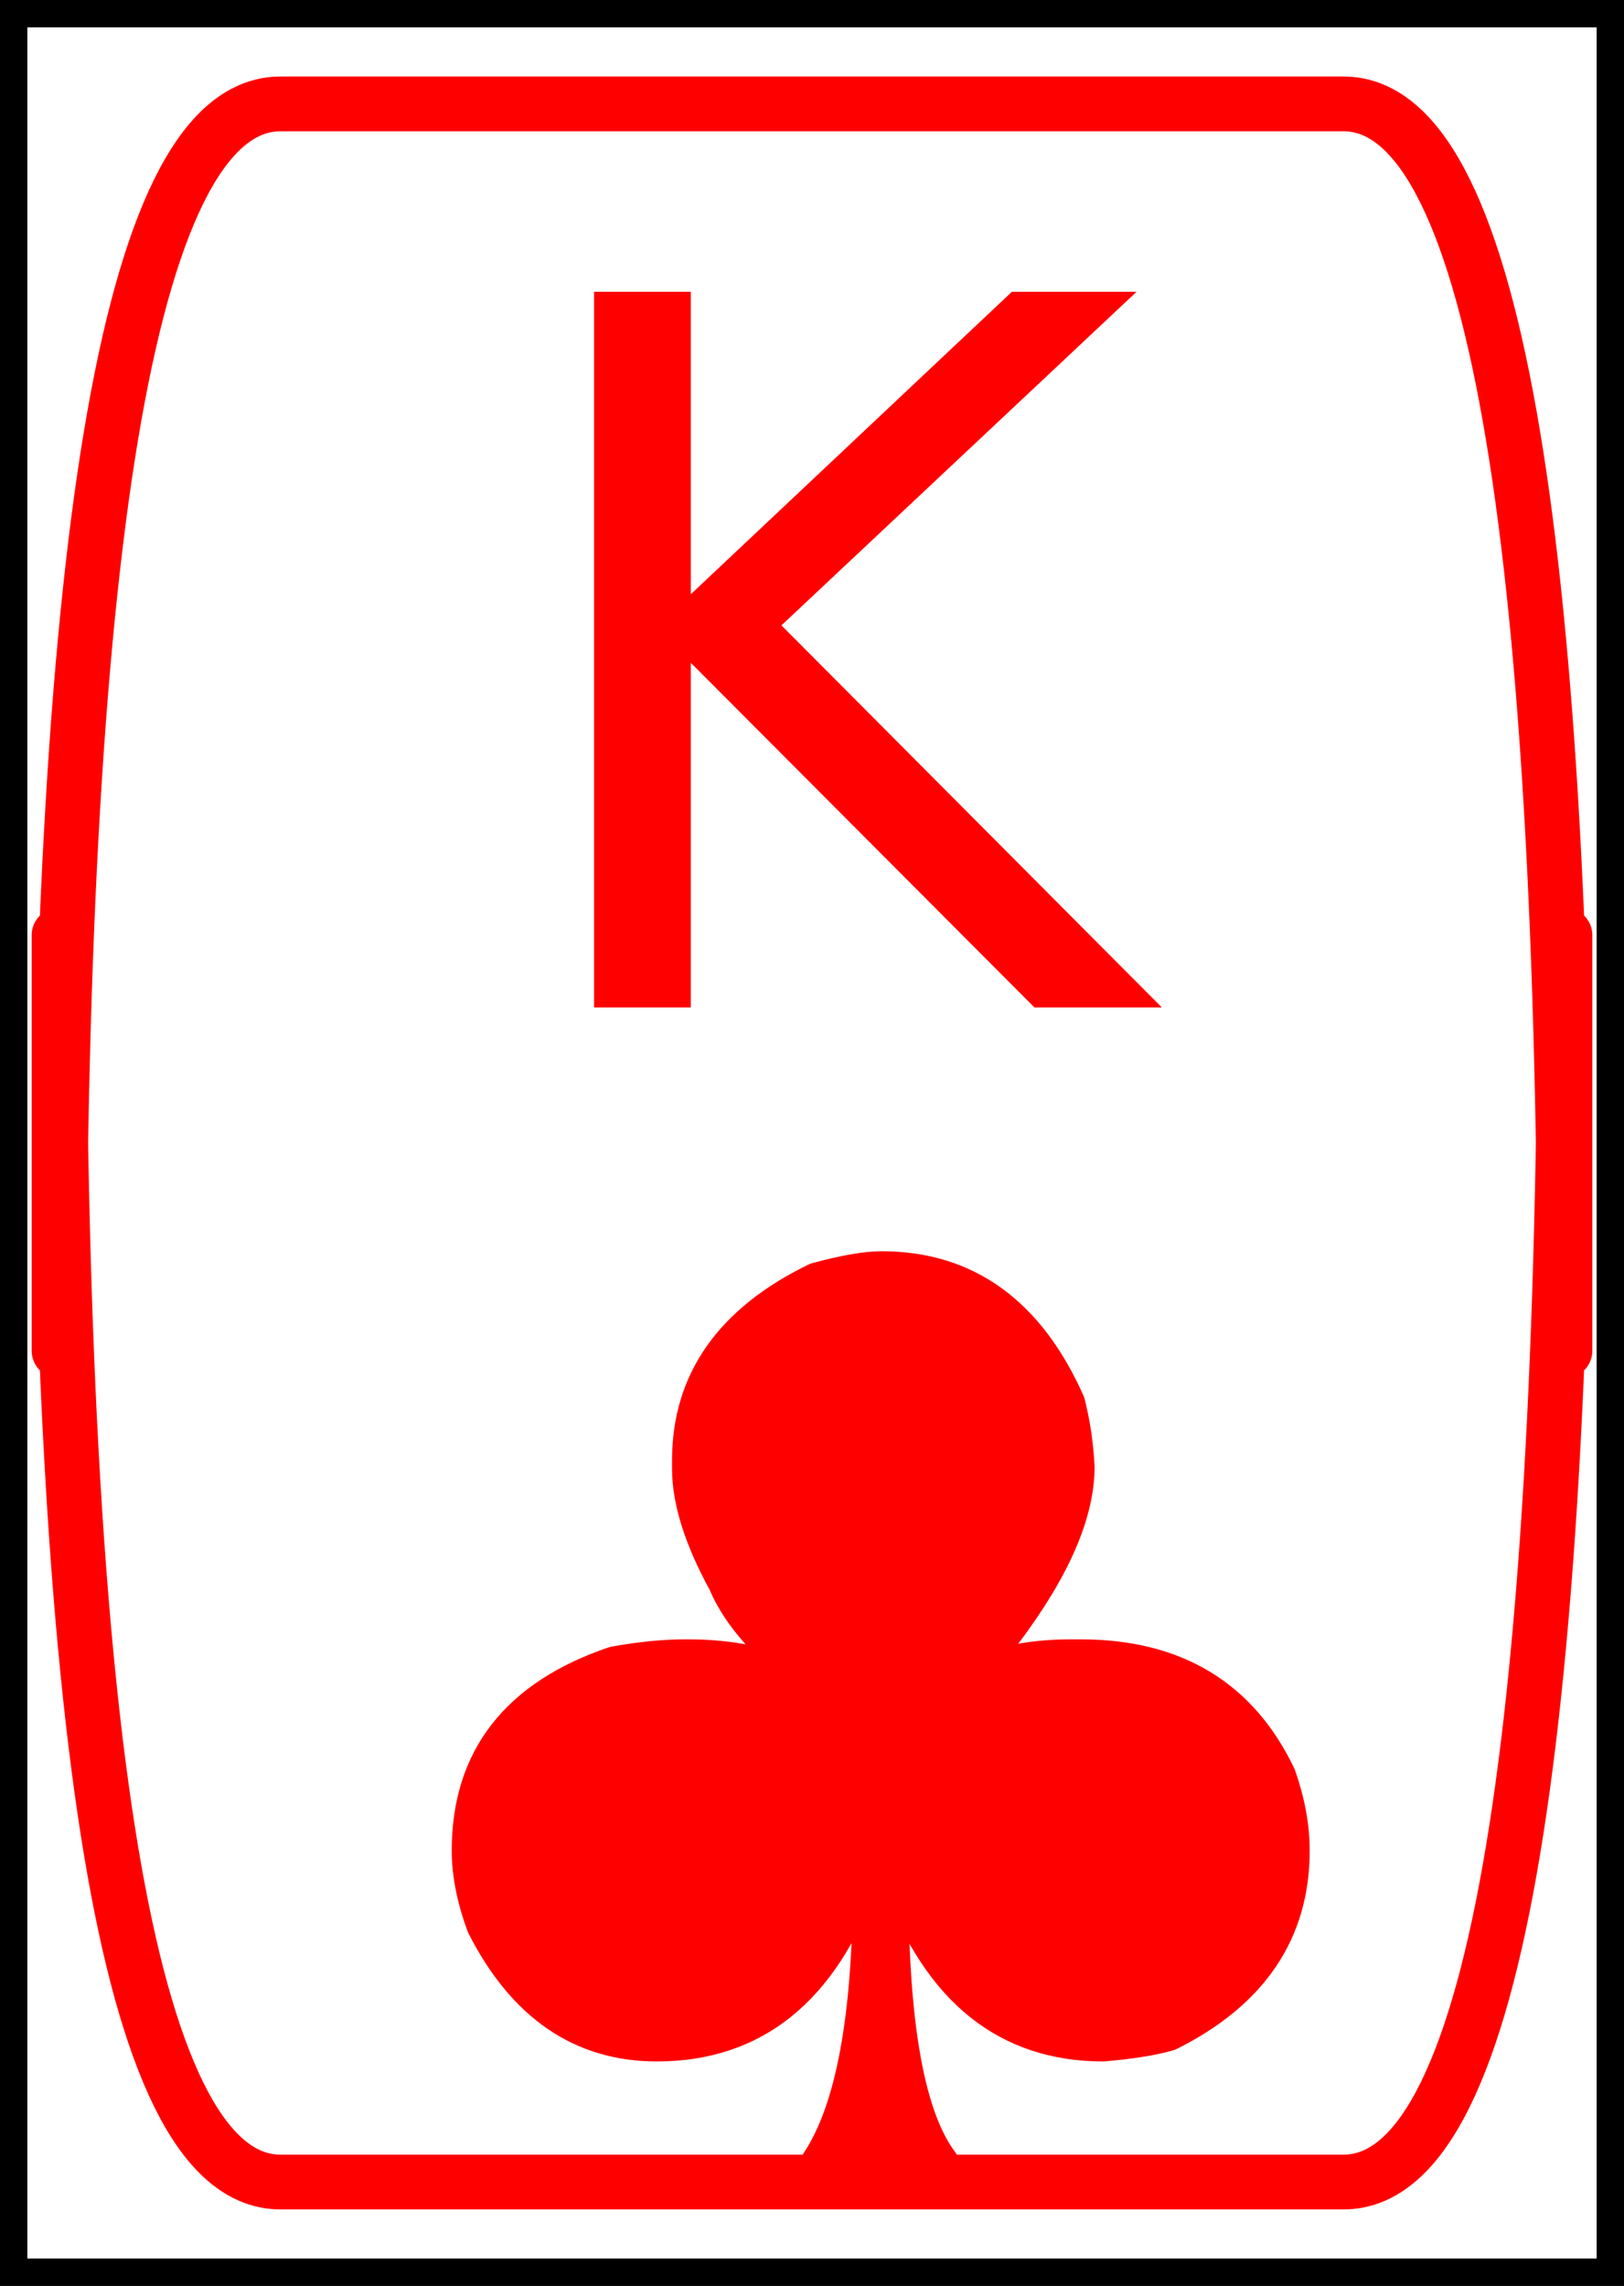 <?xml version="1.0" encoding="utf-8" standalone="no"?>
<!DOCTYPE svg PUBLIC "-//W3C//DTD SVG 1.1//EN"
  "http://www.w3.org/Graphics/SVG/1.1/DTD/svg11.dtd">
<svg height="83.466pt" version="1.1" viewBox="0 0 59.315 83.466" width="59.315pt" xmlns="http://www.w3.org/2000/svg" xmlns:xlink="http://www.w3.org/1999/xlink">
 <defs>
  <style type="text/css">*{stroke-linecap:butt;stroke-linejoin:round;}</style>
 </defs>
 <g id="figure_1">
  <g id="axes_1">
   <g id="PathCollection_1">
    <defs>
     <path d="M 2.541 -16.414 
Q 7.251 -16.414 9.469 -11.416 
Q 9.758 -10.275 9.821 -9.043 
Q 9.821 -6.466 7.181 -2.946 
L 5.864 -1.63 
L 5.928 -1.63 
Q 7.554 -2.242 9.406 -2.242 
L 9.821 -2.242 
Q 15.059 -2.242 17.171 2.2 
Q 17.678 3.65 17.678 4.974 
Q 17.678 9.487 13.08 11.775 
Q 12.2 12.035 10.638 12.169 
Q 5.315 12.169 3.091 6.142 
L 3.027 6.142 
L 3.027 6.34 
Q 3.027 13.887 4.83 16.28 
L 4.83 16.414 
L 0.253 16.414 
L 0.12 16.28 
Q 1.992 13.464 1.992 6.142 
L 1.992 6.072 
L 1.922 6.072 
Q -0.275 12.169 -5.667 12.169 
Q -9.87 12.169 -12.109 7.748 
Q -12.658 6.248 -12.658 4.974 
Q -12.658 -0.151 -7.251 -1.982 
Q -5.794 -2.242 -4.675 -2.242 
L -4.477 -2.242 
Q -2.584 -2.242 -0.866 -1.63 
L -0.803 -1.63 
L -0.803 -1.693 
Q -2.654 -3.256 -3.288 -4.77 
Q -4.611 -7.191 -4.611 -8.973 
L -4.611 -9.282 
Q -4.611 -13.704 0.12 -15.992 
Q 1.683 -16.414 2.541 -16.414 
z
" id="m63443dbd90" style="stroke:#ff0000;"/>
    </defs>
    <g clip-path="url(#p2ae1de9e09)">
     <use style="fill:#ff0000;stroke:#ff0000;" x="29.657" xlink:href="#m63443dbd90" y="62.6"/>
    </g>
   </g>
   <g id="patch_1">
    <path clip-path="url(#p2ae1de9e09)" d="M 10.245 79.672 
L 49.07 79.672 
Q 57.158 79.672 57.158 34.145 
L 57.158 49.321 
Q 57.158 3.794 49.07 3.794 
L 10.245 3.794 
Q 2.157 3.794 2.157 49.321 
L 2.157 34.145 
Q 2.157 79.672 10.245 79.672 
z
" style="fill:none;stroke:#ff0000;stroke-linejoin:miter;stroke-width:2;"/>
   </g>
   <g id="patch_2">
    <path clip-path="url(#p2ae1de9e09)" d="M 0 83.466 
L 59.315 83.466 
L 59.315 0 
L 0 0 
z
" style="fill:none;stroke:#000000;stroke-linejoin:miter;stroke-width:2;"/>
   </g>
   <g id="text_1">
    <!-- K -->
    <g style="fill:#ff0000;" transform="translate(18.181 36.784)scale(0.35 -0.35)">
     <defs>
      <path d="M 628 4666 
L 1259 4666 
L 1259 2694 
L 3353 4666 
L 4166 4666 
L 1850 2491 
L 4331 0 
L 3500 0 
L 1259 2247 
L 1259 0 
L 628 0 
L 628 4666 
z
" id="DejaVuSans-4b" transform="scale(0.016)"/>
     </defs>
     <use xlink:href="#DejaVuSans-4b"/>
    </g>
   </g>
  </g>
 </g>
 <defs>
  <clipPath id="p2ae1de9e09">
   <rect height="83.466" width="59.315" x="0" y="0"/>
  </clipPath>
 </defs>
</svg>
